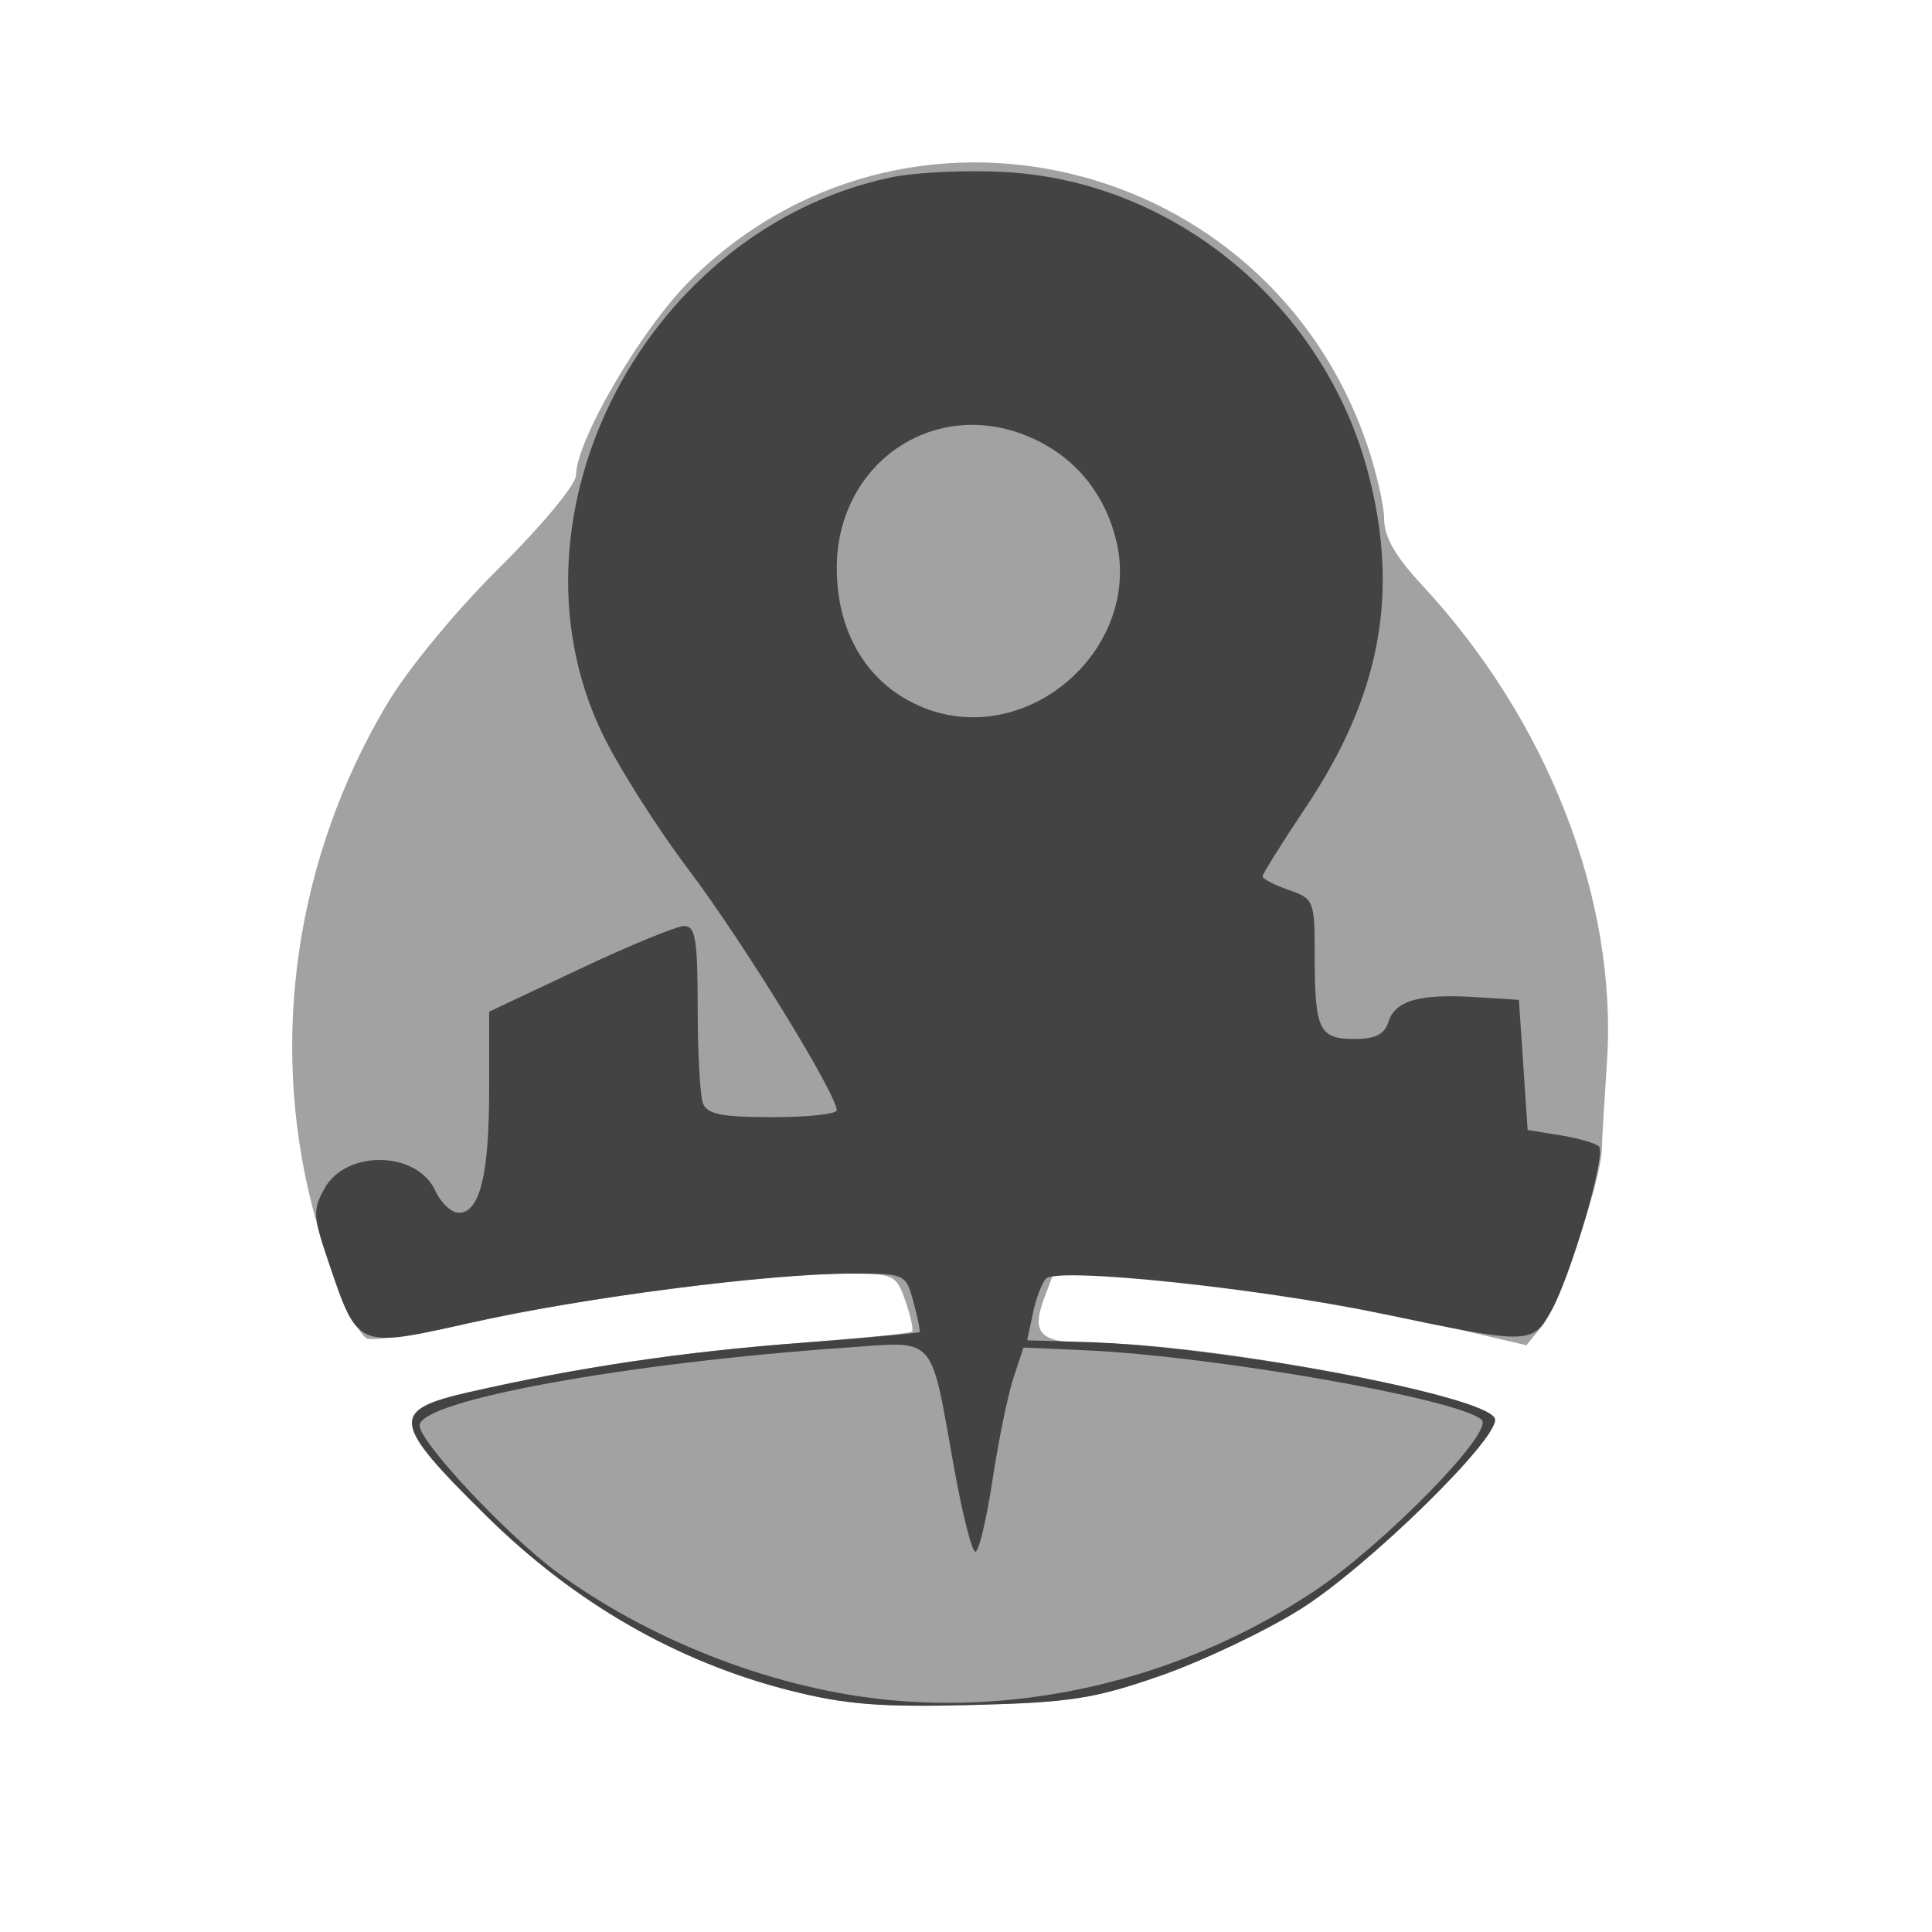 <?xml version="1.0" encoding="UTF-8" standalone="no"?>
<!-- Created with Inkscape (http://www.inkscape.org/) -->

<svg
   xmlns:dc="http://purl.org/dc/elements/1.1/"
   xmlns:cc="http://creativecommons.org/ns#"
   xmlns:rdf="http://www.w3.org/1999/02/22-rdf-syntax-ns#"
   xmlns:svg="http://www.w3.org/2000/svg"
   xmlns="http://www.w3.org/2000/svg"
   xmlns:sodipodi="http://sodipodi.sourceforge.net/DTD/sodipodi-0.dtd"
   xmlns:inkscape="http://www.inkscape.org/namespaces/inkscape"
   width="16px"
   height="16px"
   viewBox="0 0 16 16"
   version="1.1"
   id="SVGRoot"
   inkscape:version="0.92.5 (2060ec1f9f, 2020-04-08)"
   sodipodi:docname="Google-maps.svg">
  <defs
     id="defs10" />
  <sodipodi:namedview
     id="base"
     pagecolor="#ffffff"
     bordercolor="#666666"
     borderopacity="1.0"
     inkscape:pageopacity="0.0"
     inkscape:pageshadow="2"
     inkscape:zoom="16"
     inkscape:cx="-14.6875"
     inkscape:cy="8"
     inkscape:document-units="px"
     inkscape:current-layer="layer1"
     showgrid="false"
     inkscape:window-width="1848"
     inkscape:window-height="1136"
     inkscape:window-x="72"
     inkscape:window-y="27"
     inkscape:window-maximized="1"
     inkscape:grid-bbox="true" />
  <g
     inkscape:label="Layer 1"
     inkscape:groupmode="layer"
     id="layer1">
    <g
       id="g6653"
       transform="matrix(0.306,0,0,0.306,-17.617,-31.669)">
      <path
         style="fill:#a2a2a2;fill-opacity:1;stroke-width:0.235"
         d="m 78.962,149.249 c -3.06,-0.776 -5.825,-2.364 -8.211,-4.714 -2.598,-2.559 -2.642,-2.874 -0.47,-3.368 2.928,-0.665 5.727,-1.084 8.82,-1.319 1.689,-0.129 3.108,-0.271 3.153,-0.316 0.045,-0.045 -0.034,-0.417 -0.177,-0.826 -0.25,-0.717 -0.308,-0.744 -1.59,-0.744 -2.11,0 -7.172,0.657 -10.076,1.309 -1.465,0.329 -2.777,0.527 -2.916,0.442 -0.352,-0.217 -1.043,-1.894 -1.473,-3.572 -1.164,-4.545 -0.438,-9.446 2.013,-13.575 0.572,-0.963 1.848,-2.513 3.054,-3.709 1.144,-1.134 2.072,-2.252 2.072,-2.497 0,-0.932 1.748,-3.931 3.055,-5.241 5.789,-5.805 15.652,-3.45 18.346,4.379 0.259,0.754 0.471,1.676 0.471,2.049 0,0.476 0.307,1.009 1.029,1.786 3.414,3.672 5.295,8.529 5,12.914 -0.068,1.009 -0.131,2.071 -0.139,2.36 -0.026,0.862 -1.16,4.21 -1.616,4.773 l -0.423,0.522 -2.102,-0.492 c -2.649,-0.62 -5.975,-1.139 -8.624,-1.345 l -2.053,-0.16 -0.249,0.656 c -0.401,1.055 -0.164,1.28 1.35,1.282 3.074,0.003 10.618,1.427 10.822,2.043 0.162,0.49 -3.455,4.031 -5.28,5.168 -0.957,0.596 -2.66,1.404 -3.784,1.795 -1.788,0.621 -2.428,0.72 -5.102,0.788 -2.464,0.063 -3.415,-0.013 -4.901,-0.39 z"
         id="path6667"
         inkscape:connector-curvature="0" />
      <path
         style="fill:#434343;fill-opacity:1;stroke-width:0.235"
         d="m 78.962,149.249 c -3.06,-0.776 -5.825,-2.364 -8.211,-4.714 -2.598,-2.559 -2.642,-2.874 -0.47,-3.368 2.958,-0.672 5.743,-1.085 8.949,-1.329 1.758,-0.133 3.212,-0.266 3.232,-0.295 0.02,-0.029 -0.056,-0.396 -0.17,-0.817 -0.205,-0.758 -0.218,-0.764 -1.671,-0.764 -2.243,0 -7.24,0.643 -10.257,1.319 -3.158,0.708 -3.098,0.734 -3.907,-1.648 -0.414,-1.218 -0.423,-1.401 -0.102,-1.977 0.591,-1.057 2.506,-1.015 2.999,0.066 0.149,0.326 0.434,0.594 0.634,0.594 0.569,0 0.822,-1.025 0.822,-3.324 v -2.118 l 2.458,-1.16 c 1.352,-0.638 2.622,-1.16 2.822,-1.16 0.303,0 0.364,0.373 0.364,2.215 0,1.218 0.064,2.382 0.143,2.587 0.112,0.293 0.513,0.372 1.881,0.372 0.956,0 1.739,-0.084 1.739,-0.186 0,-0.44 -2.545,-4.573 -4.019,-6.527 -0.883,-1.17 -1.947,-2.858 -2.365,-3.752 -2.761,-5.901 1.24,-13.551 7.828,-14.964 0.687,-0.147 2.114,-0.212 3.192,-0.145 4.56,0.285 8.572,3.638 9.75,8.151 0.849,3.251 0.331,6.013 -1.692,9.038 -0.643,0.962 -1.17,1.803 -1.17,1.869 0,0.066 0.318,0.231 0.706,0.366 0.686,0.239 0.706,0.288 0.706,1.768 0,2.016 0.118,2.266 1.068,2.266 0.575,0 0.822,-0.124 0.931,-0.47 0.182,-0.574 0.843,-0.758 2.368,-0.662 l 1.16,0.073 0.118,1.761 0.118,1.761 0.885,0.143 c 0.487,0.079 0.957,0.215 1.045,0.303 0.208,0.208 -0.779,3.582 -1.316,4.499 -0.5,0.855 -0.6,0.856 -4.506,0.038 -3.382,-0.709 -8.843,-1.28 -9.146,-0.957 -0.11,0.117 -0.269,0.54 -0.353,0.94 l -0.153,0.727 1.598,0.046 c 3.664,0.106 10.855,1.454 11.06,2.073 0.162,0.49 -3.455,4.031 -5.28,5.168 -0.957,0.596 -2.66,1.404 -3.784,1.795 -1.788,0.621 -2.428,0.72 -5.102,0.788 -2.464,0.063 -3.415,-0.013 -4.901,-0.39 z"
         id="path6665"
         inkscape:connector-curvature="0" />
      <path
         style="fill:#a2a2a2;fill-opacity:1;stroke-width:0.235"
         d="m 81.348,149.471 c -2.984,-0.338 -6.238,-1.619 -8.694,-3.422 -1.349,-0.991 -3.726,-3.526 -3.726,-3.975 0,-0.677 5.603,-1.698 11.584,-2.112 2.422,-0.168 2.229,-0.385 2.877,3.234 0.226,1.261 0.487,2.293 0.58,2.293 0.093,0 0.302,-0.873 0.464,-1.94 0.162,-1.067 0.417,-2.311 0.567,-2.763 l 0.272,-0.823 1.646,0.073 c 3.518,0.155 10.196,1.328 10.757,1.888 0.331,0.331 -2.665,3.389 -4.549,4.641 -3.488,2.319 -7.733,3.367 -11.779,2.908 z m 1.221,-26.825 c -1.483,-0.591 -2.352,-1.989 -2.351,-3.781 0.002,-2.774 2.528,-4.576 5.059,-3.609 1.252,0.478 2.126,1.453 2.479,2.766 0.799,2.968 -2.335,5.762 -5.187,4.625 z"
         id="path6659"
         inkscape:connector-curvature="0" />
    </g>
  </g>
</svg>
